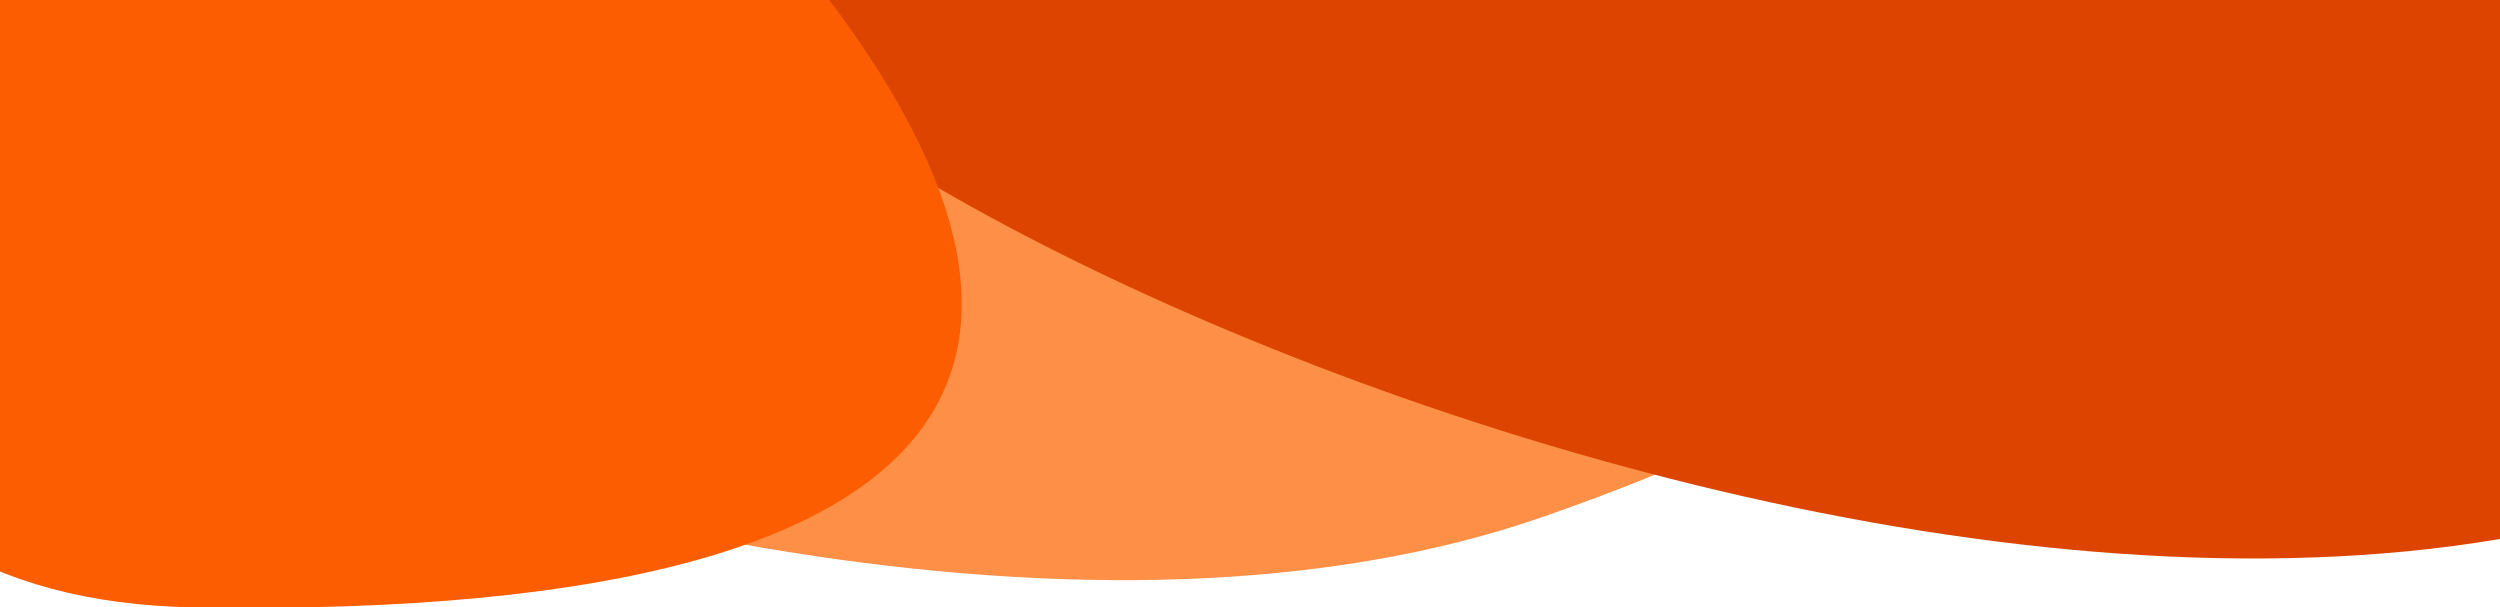 <svg xmlns="http://www.w3.org/2000/svg" xmlns:xlink="http://www.w3.org/1999/xlink" width="428" height="104" viewBox="0 0 428 104">
  <defs>
    <clipPath id="clip-path">
      <rect id="Rectángulo_14258" data-name="Rectángulo 14258" width="428" height="104" transform="translate(0 -20)" fill="none"/>
    </clipPath>
    <filter id="Trazado_99486" x="-98.984" y="-208.668" width="496.968" height="426.873" filterUnits="userSpaceOnUse">
      <feOffset dy="1" input="SourceAlpha"/>
      <feGaussianBlur stdDeviation="3" result="blur"/>
      <feFlood flood-opacity="0.161"/>
      <feComposite operator="in" in2="blur"/>
      <feComposite in="SourceGraphic"/>
    </filter>
    <filter id="Trazado_99487" x="94.516" y="-212.373" width="496.968" height="426.873" filterUnits="userSpaceOnUse">
      <feOffset dy="1" input="SourceAlpha"/>
      <feGaussianBlur stdDeviation="3" result="blur-2"/>
      <feFlood flood-opacity="0.161"/>
      <feComposite operator="in" in2="blur-2"/>
      <feComposite in="SourceGraphic"/>
    </filter>
    <filter id="Trazado_99488" x="-68.186" y="-101.922" width="249.892" height="236.922" filterUnits="userSpaceOnUse">
      <feOffset dy="1" input="SourceAlpha"/>
      <feGaussianBlur stdDeviation="3" result="blur-3"/>
      <feFlood flood-opacity="0.161"/>
      <feComposite operator="in" in2="blur-3"/>
      <feComposite in="SourceGraphic"/>
    </filter>
  </defs>
  <g id="Enmascarar_grupo_116" data-name="Enmascarar grupo 116" transform="translate(0 20)" clip-path="url(#clip-path)">
    <g id="Grupo_26517" data-name="Grupo 26517">
      <g transform="matrix(1, 0, 0, 1, 0, -20)" filter="url(#Trazado_99486)">
        <path id="Trazado_99486-2" data-name="Trazado 99486" d="M28.906,2.165c98.486,26.2,378.343,177.222,378.343,177.222s22.512,93.481-137.548,74.048C112.522,234.352-71.692-24.595,28.906,2.165Z" transform="matrix(0.9, -0.44, 0.44, 0.9, -90.29, -21.87)" fill="#fd8f47"/>
      </g>
      <g transform="matrix(1, 0, 0, 1, 0, -20)" filter="url(#Trazado_99487)">
        <path id="Trazado_99487-2" data-name="Trazado 99487" d="M28.906,2.165c98.486,26.2,378.343,177.222,378.343,177.222s22.512,93.481-137.548,74.048C112.522,234.352-71.692-24.595,28.906,2.165Z" transform="matrix(0.9, -0.44, 0.44, 0.9, 103.21, -25.58)" fill="#d40"/>
      </g>
      <g transform="matrix(1, 0, 0, 1, 0, -20)" filter="url(#Trazado_99488)">
        <path id="Trazado_99488-2" data-name="Trazado 99488" d="M140.791,11.292c141.1,32.774-7.514,255.676-92.982,136.448C-41.591,23.026-.31-21.482,140.791,11.292Z" transform="matrix(-0.98, 0.21, -0.21, -0.98, 173.5, 84.48)" fill="#fc5d00"/>
      </g>
    </g>
  </g>
</svg>
